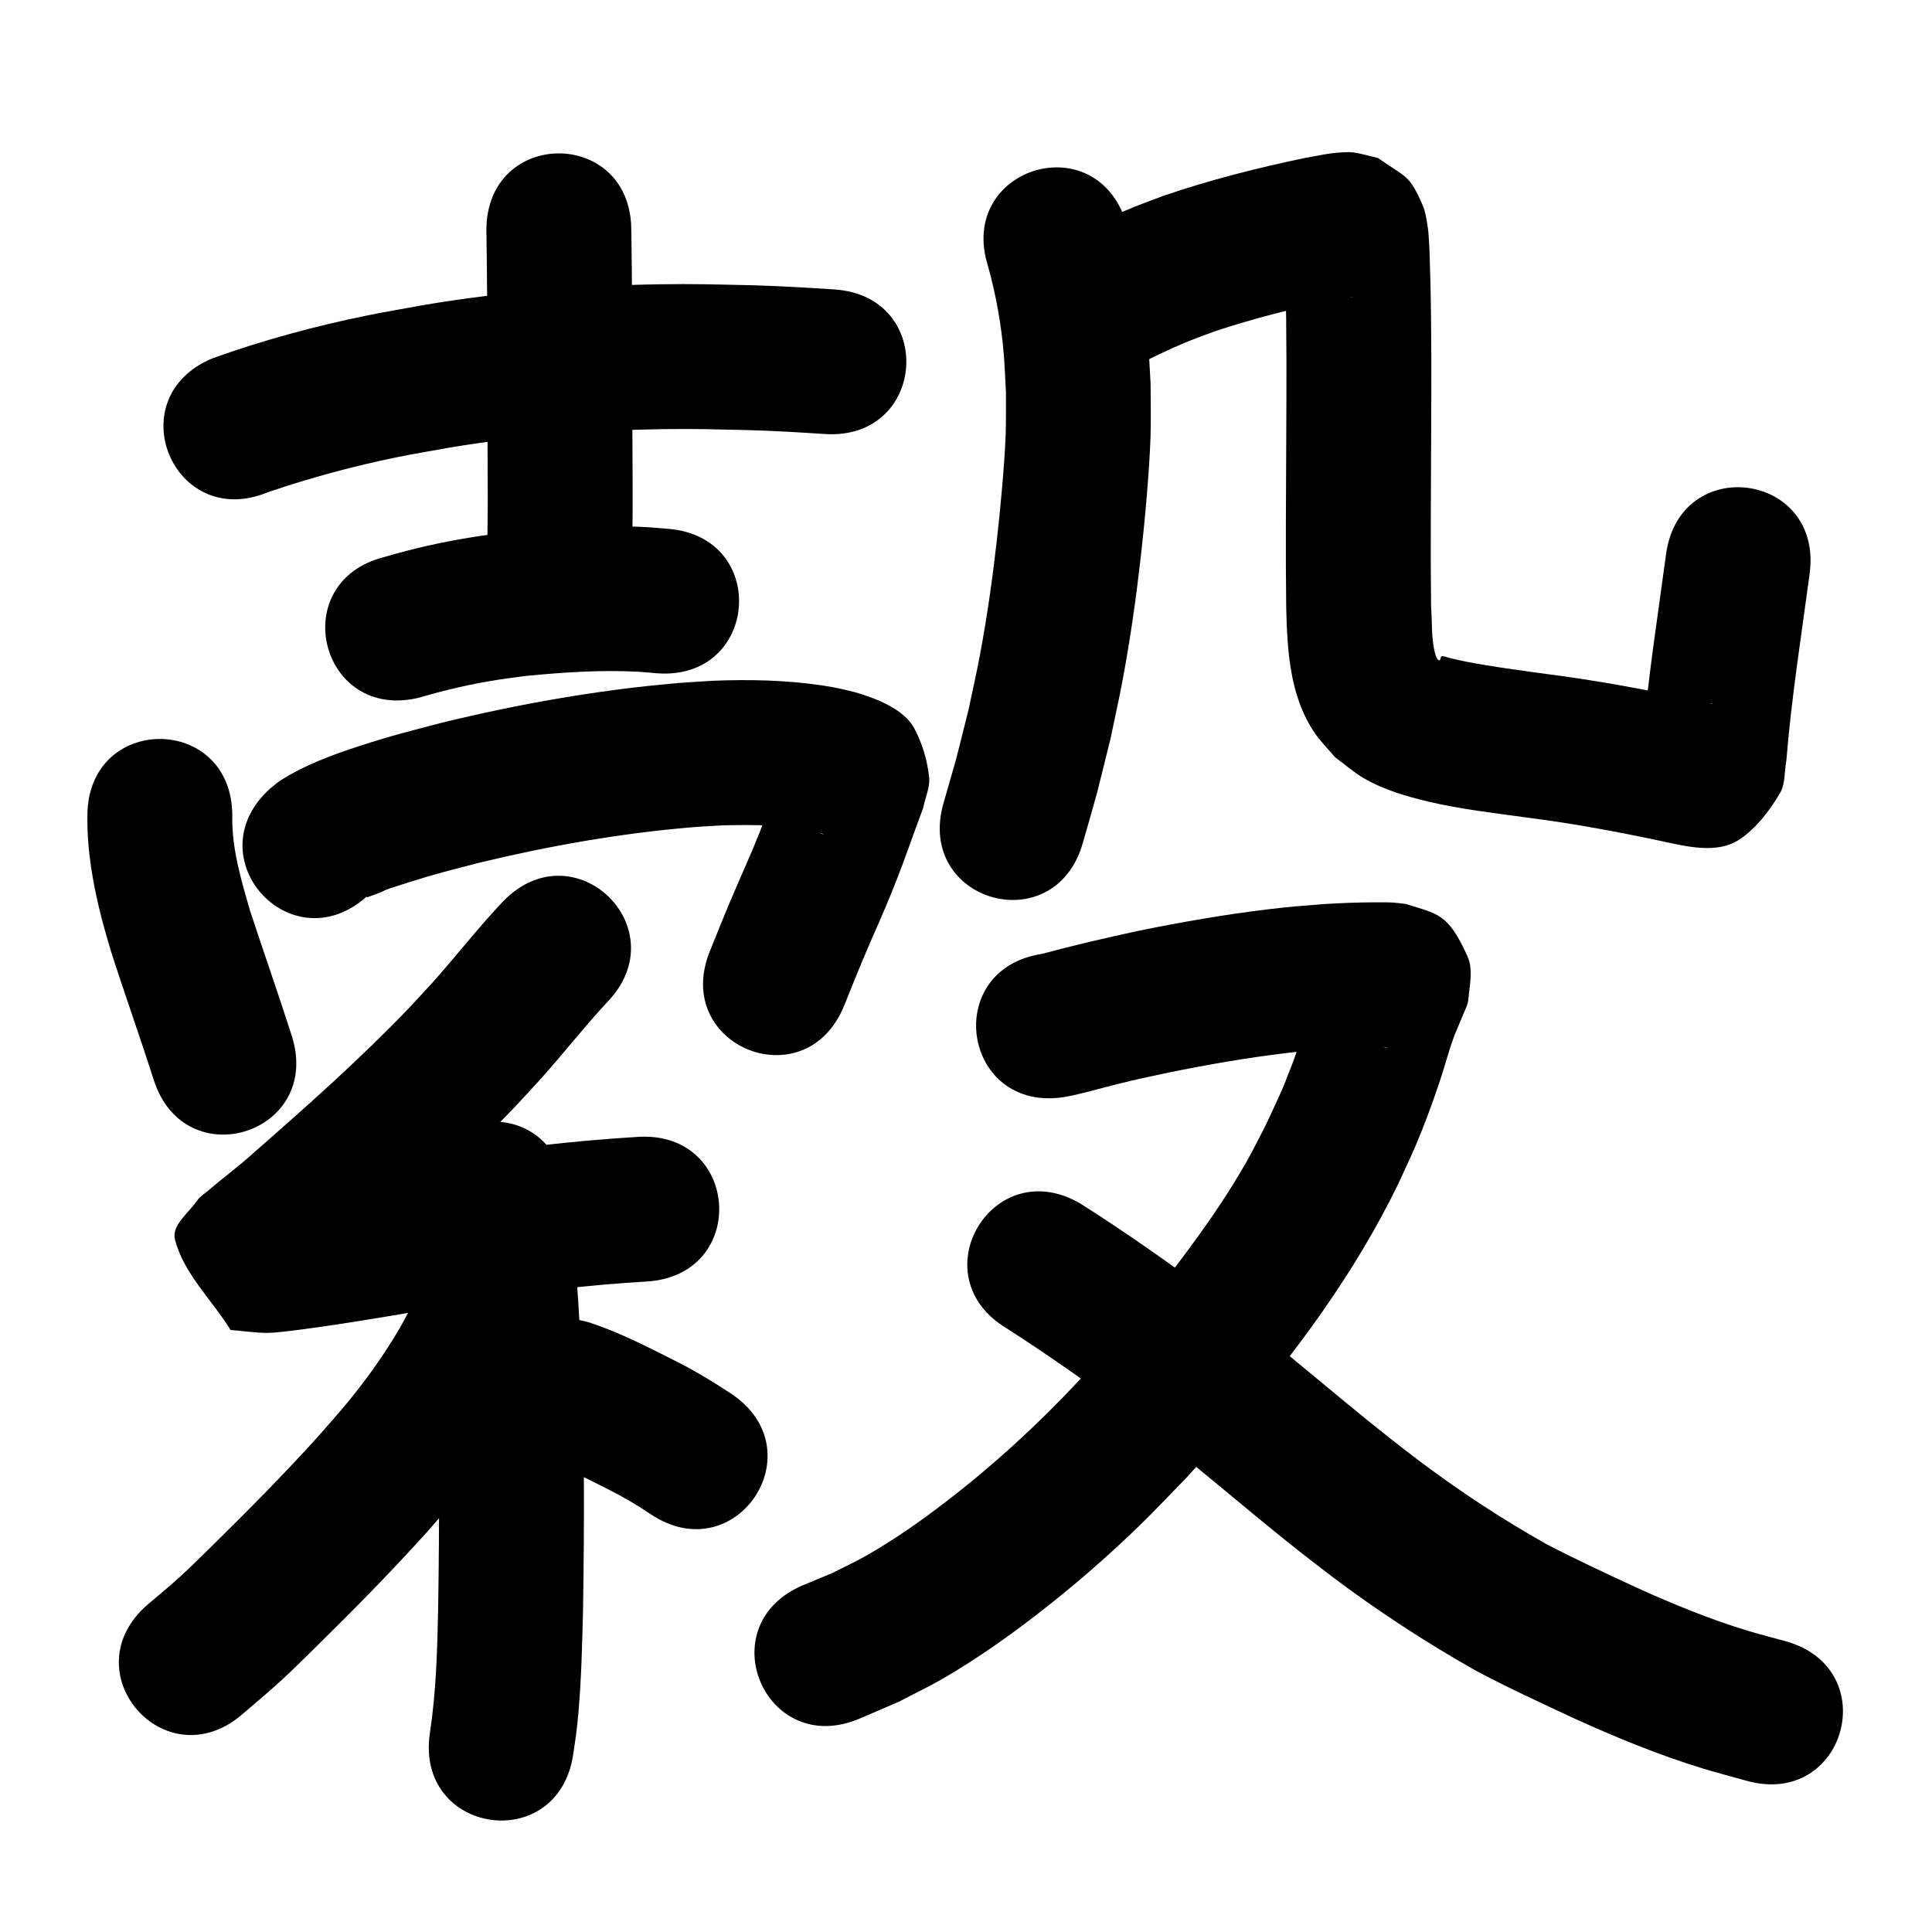 <?xml version="1.0" ?>
<svg xmlns="http://www.w3.org/2000/svg" width="1000" height="1000">
<path d="m 138.739,254.738 c 22.047,-7.481 44.541,-13.592 67.364,-18.208 8.924,-1.805 17.913,-3.269 26.87,-4.903 36.493,-6.08 73.459,-8.977 110.435,-9.513 16.474,-0.239 27.779,0.147 44.02,0.506 13.164,0.373 26.31,1.157 39.449,2.023 52.919,3.475 57.833,-71.364 4.914,-74.839 v 0 c -14.233,-0.931 -28.472,-1.776 -42.733,-2.167 -18.023,-0.385 -29.549,-0.784 -47.936,-0.489 -40.754,0.653 -81.487,3.95 -121.698,10.712 -9.958,1.84 -19.953,3.487 -29.873,5.519 -26.992,5.527 -53.673,12.779 -79.603,22.105 -48.97,20.358 -20.179,89.612 28.791,69.254 z"/>
<path d="m 251.753,119.168 c 0.432,25.226 0.456,50.456 0.534,75.685 -0.211,28.632 0.527,57.279 -0.046,85.909 -0.13,6.524 -0.437,13.044 -0.656,19.566 -1.743,53.004 73.217,55.469 74.96,2.464 v 0 c 0.232,-7.17 0.553,-14.338 0.695,-21.511 0.571,-28.88 -0.16,-57.776 0.047,-86.658 -0.077,-25.152 -0.094,-50.306 -0.533,-75.455 0,-53.033 -75,-53.033 -75,0 z"/>
<path d="m 217.177,361.045 c 13.452,-3.989 27.124,-7.116 40.993,-9.269 4.774,-0.741 9.574,-1.301 14.361,-1.952 19.327,-1.859 38.811,-3.172 58.23,-2.11 3.027,0.166 6.043,0.507 9.064,0.76 52.87,4.157 58.749,-70.612 5.879,-74.769 v 0 c -4.27,-0.32 -8.533,-0.756 -12.81,-0.96 -23.56,-1.128 -47.187,0.331 -70.617,2.784 -5.767,0.806 -11.551,1.502 -17.301,2.418 -15.518,2.47 -30.885,5.86 -45.95,10.329 -51.456,12.835 -33.305,85.605 18.152,72.77 z"/>
<path d="m 45.233,422.264 c -0.233,17.821 2.893,35.499 7.278,52.716 1.443,5.665 3.175,11.252 4.762,16.879 7.191,22.44 15.122,44.63 22.295,67.075 16.158,50.512 87.592,27.661 71.434,-22.851 v 0 c -6.943,-21.687 -14.508,-43.162 -21.606,-64.797 -4.616,-15.958 -9.502,-32.233 -9.163,-49.022 0,-53.033 -75,-53.033 -75,0 z"/>
<path d="m 190.003,463.899 c -0.463,0.774 -0.622,0.801 1.299,0.108 14.467,-5.225 0.041,-0.904 19.664,-7.128 15.315,-4.858 20.795,-6.064 36.858,-10.283 35.901,-8.66 72.4,-15.141 109.216,-18.307 5.595,-0.481 11.207,-0.726 16.81,-1.09 16.944,-0.345 34.3,-0.517 50.795,3.934 0.554,0.203 1.126,0.364 1.663,0.609 0.056,0.025 -0.113,0.093 -0.17,0.07 -1.051,-0.422 -2.196,-0.705 -3.104,-1.383 -3.309,-2.472 -7.286,-4.491 -9.461,-8.003 -8.371,-13.517 -7.666,-14.798 -7.656,-25.447 -0.769,1.938 -1.571,3.863 -2.306,5.814 -3.067,8.141 -7.102,19.672 -10.23,27.528 -6.308,15.845 -9.55,22.161 -16.362,38.435 -3.269,7.808 -6.375,15.684 -9.563,23.526 -19.952,49.137 49.538,77.353 69.49,28.216 v 0 c 2.973,-7.33 5.864,-14.694 8.919,-21.991 8.986,-21.462 9.386,-20.838 17.74,-41.851 5.059,-12.724 9.404,-25.725 14.266,-38.524 1.012,-5.371 3.653,-10.682 3.036,-16.112 -0.988,-8.697 -3.569,-17.391 -7.717,-25.098 -5.381,-9.999 -19.936,-15.499 -30.298,-18.534 -7.142,-1.732 -8.986,-2.325 -16.632,-3.498 -18.968,-2.91 -38.241,-3.283 -57.383,-2.525 -6.556,0.445 -13.122,0.761 -19.668,1.335 -40.629,3.562 -80.907,10.747 -120.515,20.378 -17.741,4.697 -25.291,6.42 -42.425,11.985 -14.08,4.573 -28.118,9.708 -40.696,17.655 -2.021,1.277 -3.787,2.92 -5.68,4.38 -39.459,35.433 10.652,91.236 50.11,55.803 z"/>
<path d="m 260.303,466.65 c -12.937,13.637 -24.421,28.552 -36.986,42.526 -3.853,4.285 -7.827,8.46 -11.741,12.69 -25.476,26.572 -53.068,50.987 -80.743,75.22 -7.403,6.739 -15.505,12.656 -23.092,19.173 -1.951,1.676 -4.279,3.047 -5.72,5.177 -4.337,6.413 -13.387,12.712 -11.448,20.207 4.583,17.715 19.181,31.168 28.772,46.753 6.491,0.499 12.964,1.531 19.474,1.498 6.382,-0.033 30.433,-3.58 35.795,-4.394 22.586,-3.429 45.097,-7.413 67.629,-11.173 30.593,-5.648 61.493,-9.164 92.53,-11.023 52.935,-3.219 48.383,-78.08 -4.552,-74.862 v 0 c -33.643,2.072 -67.151,5.799 -100.321,11.907 -21.939,3.661 -43.858,7.524 -65.843,10.897 -5.622,0.862 -11.256,1.647 -16.891,2.42 -3.269,0.448 -6.903,-0.297 -9.822,1.242 -1.307,0.689 2.699,1.201 4.049,1.801 7.191,14.846 18.478,28.335 21.573,44.539 1.15,6.023 -6.998,10.083 -10.133,15.353 -0.551,0.926 1.513,-1.538 2.331,-2.239 8.262,-7.065 17.026,-13.543 25.082,-20.856 29.661,-25.981 59.202,-52.192 86.428,-80.757 4.4,-4.772 8.863,-9.487 13.2,-14.317 11.716,-13.045 22.489,-26.905 34.433,-39.739 36.8,-38.187 -17.204,-90.23 -54.004,-52.044 z"/>
<path d="m 218.853,627.37 c 4.208,23.118 5.392,46.676 6.714,70.095 2.077,45.083 1.915,90.225 1.209,135.337 -0.428,21.476 -1.038,42.98 -4.271,64.241 -7.756,52.463 66.438,63.431 74.194,10.969 v 0 c 1.434,-9.899 1.869,-11.989 2.774,-22.58 1.463,-17.115 1.851,-34.299 2.295,-51.461 0.728,-46.921 0.878,-93.873 -1.321,-140.762 -1.529,-26.71 -3.006,-53.555 -7.923,-79.903 -9.944,-52.092 -83.614,-38.029 -73.67,14.064 z"/>
<path d="m 211.898,678.531 c -0.362,0.582 -0.751,1.147 -1.086,1.745 -1.275,2.277 -2.424,4.623 -3.741,6.876 -7.975,13.641 -17.101,26.5 -27.146,38.699 -4.993,6.064 -10.277,11.883 -15.415,17.824 -17.422,19.226 -35.664,37.711 -54.17,55.892 -5.753,5.652 -11.466,11.351 -17.423,16.787 -5.337,4.871 -10.964,9.416 -16.446,14.124 -40.143,34.656 8.869,91.427 49.012,56.77 v 0 c 6.496,-5.633 13.143,-11.097 19.488,-16.9 6.295,-5.756 12.335,-11.786 18.418,-17.765 19.829,-19.488 39.355,-39.321 57.964,-59.982 5.996,-6.995 12.176,-13.836 17.989,-20.984 10.152,-12.483 17.229,-22.304 25.751,-35.608 4.454,-6.953 9.738,-15.967 13.472,-23.571 1.526,-3.107 2.828,-6.319 4.242,-9.478 17.275,-50.141 -53.635,-74.571 -70.91,-24.43 z"/>
<path d="m 283.927,756.481 c 10.719,4.109 20.962,9.374 31.192,14.554 7.522,3.79 14.788,8.055 21.763,12.769 44.128,29.415 85.727,-32.991 41.599,-62.406 v 0 c -9.522,-6.295 -19.299,-12.193 -29.523,-17.295 -14.298,-7.219 -28.651,-14.595 -43.913,-19.588 -50.887,-14.933 -72.006,57.032 -21.119,71.965 z"/>
<path d="m 511.407,137.789 c 4.14,14.924 6.891,30.276 8.159,45.716 0.536,6.532 0.743,13.088 1.114,19.632 -0.056,7.518 0.128,15.041 -0.169,22.554 -0.595,15.096 -2.86,39.213 -4.538,53.888 -2.34,20.461 -4.985,39.275 -8.769,59.522 -1.763,9.435 -3.925,18.792 -5.888,28.188 -8.452,33.59 -4.089,17.441 -12.978,48.478 -14.559,50.996 57.56,71.584 72.119,20.589 v 0 c 9.788,-34.387 4.98,-16.461 14.292,-53.813 2.151,-10.407 4.518,-20.771 6.453,-31.221 4.022,-21.722 6.931,-42.457 9.411,-64.4 2.006,-17.751 4.298,-42.996 4.897,-60.927 0.304,-9.111 0.023,-18.233 0.035,-27.349 -0.5,-7.984 -0.787,-15.985 -1.499,-23.953 -1.803,-20.178 -5.53,-40.241 -11.185,-59.692 -16.113,-50.526 -87.567,-27.739 -71.455,22.787 z"/>
<path d="m 578.597,194.176 c 12.481,-6.519 25.018,-12.938 38.108,-18.17 4.013,-1.604 8.094,-3.03 12.142,-4.544 20.347,-6.734 41.168,-11.993 62.149,-16.33 3.118,-0.495 6.216,-1.271 9.37,-1.555 0.184,-0.017 -0.356,0.113 -0.541,0.125 -1.062,0.067 -2.137,0.26 -3.19,0.11 -3.462,-0.491 -6.862,-1.349 -10.294,-2.023 -14.277,-9.381 -12.403,-5.603 -20.091,-18.969 -0.667,-1.16 -0.631,-2.652 -1.349,-3.781 -0.293,-0.461 -0.028,1.092 -0.014,1.638 0.045,1.807 0.133,3.612 0.19,5.419 0.09,2.876 0.168,5.753 0.252,8.63 0.706,27.135 0.552,54.28 0.436,81.421 -0.113,29.603 -0.398,59.206 -0.022,88.808 0.569,21.92 1.836,45.06 14.423,63.957 3.122,4.687 7.198,8.663 10.797,12.994 5.027,3.661 9.705,7.858 15.081,10.983 10.248,5.956 22.132,9.403 33.557,12.095 16.424,3.87 33.726,5.824 50.433,8.149 23.573,2.986 46.931,7.314 70.158,12.274 12.418,2.628 28.592,6.863 40.194,-0.921 8.791,-5.898 15.483,-14.818 20.902,-23.912 2.908,-4.881 2.207,-11.147 3.31,-16.721 2.621,-32.465 7.754,-64.654 12.07,-96.92 7.03,-52.565 -67.308,-62.507 -74.338,-9.942 v 0 c -4.349,32.526 -9.531,64.976 -12.171,97.702 5.5,-7.288 9.926,-13.397 19.486,-18.617 4.806,-2.625 10.851,-1.491 16.294,-2.089 0.171,-0.019 0.624,0.274 0.453,0.248 -2.008,-0.302 -9.406,-1.931 -10.547,-2.176 -24.993,-5.331 -50.129,-9.974 -75.489,-13.212 -13.94,-1.934 -27.931,-3.711 -41.75,-6.415 -2.741,-0.536 -5.454,-1.205 -8.177,-1.827 -1.37,-0.313 -2.695,-0.965 -4.1,-0.978 -0.389,-0.003 -0.465,0.623 -0.698,0.935 -0.121,0.37 -0.043,0.891 -0.364,1.111 -0.964,0.66 -1.916,-1.571 -2.245,-2.692 -2.365,-8.066 -1.636,-16.735 -2.287,-24.989 -0.379,-29.174 -0.074,-58.349 0.027,-87.524 0.119,-27.984 0.269,-55.972 -0.468,-83.95 -0.114,-3.837 -0.366,-13.855 -0.656,-17.915 -0.196,-2.748 -0.335,-5.511 -0.816,-8.223 -0.605,-3.415 -1.043,-6.94 -2.434,-10.117 -7.15,-16.32 -8.327,-14.016 -23.158,-24.484 -4.148,-0.95 -8.24,-2.191 -12.444,-2.849 -2.005,-0.314 -4.059,-0.117 -6.088,-0.05 -6.392,0.21 -12.673,1.785 -18.951,2.821 -24.798,5.167 -49.415,11.39 -73.394,19.598 -5.079,1.931 -10.2,3.753 -15.236,5.792 -14.39,5.827 -28.266,12.773 -42.004,19.976 -47.455,23.675 -13.974,90.787 33.481,67.112 z"/>
<path d="m 550.686,567.862 c 1.422,-0.27 2.851,-0.501 4.265,-0.811 7.961,-1.743 15.799,-4.041 23.711,-5.988 12.654,-3.115 12.659,-3.005 26.048,-5.882 20.553,-4.167 41.242,-7.79 62.076,-10.244 9.786,-1.153 14.047,-1.404 23.621,-2.161 2.994,-0.154 5.986,-0.336 8.981,-0.462 4.275,-0.179 8.625,-0.266 12.91,-0.292 2.059,-0.013 4.154,-0.27 6.177,0.115 0.514,0.098 -1.047,-0.014 -1.571,-0.021 -14.785,-4.044 -17.83,-3.129 -28.541,-23.566 -2.862,-5.461 -1.137,-12.285 -1.343,-18.447 -0.032,-0.955 1.332,-3.447 0.635,-2.795 -0.981,0.918 -1.082,2.46 -1.601,3.699 -0.873,2.081 -1.717,4.174 -2.575,6.261 -1.078,2.994 -2.219,5.965 -3.233,8.981 -3.839,11.41 -7.012,22.976 -11.293,34.243 -5.818,15.314 -6.467,15.966 -13.673,31.599 -3.326,6.347 -6.433,12.813 -9.979,19.04 -8.745,15.361 -17.342,28.056 -27.813,42.403 -12.341,16.908 -24.19,31.746 -37.921,47.598 -7.019,8.103 -14.356,15.927 -21.534,23.89 -21.001,22.468 -43.742,43.262 -68.113,62.025 -13.37,10.294 -26.913,19.793 -41.564,28.164 -5.765,3.294 -11.823,6.044 -17.735,9.066 -5,2.076 -10.001,4.152 -15.001,6.228 -48.834,20.681 -19.587,89.743 29.247,69.062 v 0 c 6.775,-2.911 13.551,-5.822 20.326,-8.733 7.714,-4.056 15.608,-7.788 23.143,-12.167 17.044,-9.905 33.406,-21.412 48.964,-33.481 18.477,-14.333 34.881,-28.55 51.73,-44.807 8.473,-8.176 16.506,-16.797 24.759,-25.195 7.834,-8.723 15.844,-17.291 23.502,-26.169 33.229,-38.519 63.823,-79.85 86.181,-125.704 3.088,-6.784 6.331,-13.499 9.265,-20.351 4.431,-10.35 8.607,-21.745 12.202,-32.459 2.957,-8.811 3.356,-11.085 5.988,-19.172 0.611,-1.879 1.294,-3.734 1.941,-5.601 1.338,-3.273 2.845,-6.478 4.103,-9.783 1.086,-2.853 2.791,-5.593 3.048,-8.634 0.625,-7.403 2.613,-15.509 -0.438,-22.282 -10.134,-22.502 -15.453,-21.903 -32,-27.153 -2.068,-0.229 -4.13,-0.527 -6.205,-0.687 -2.548,-0.196 -7.647,-0.183 -10.108,-0.164 -8.953,0.071 -17.904,0.386 -26.838,0.985 -11.419,0.922 -15.742,1.17 -27.465,2.568 -22.84,2.723 -45.524,6.691 -68.056,11.282 -16.623,3.593 -33.177,7.441 -49.6,11.866 -52.419,8.047 -41.039,82.178 11.38,74.132 z"/>
<path d="m 521.068,687.565 c 21.369,13.689 42.071,28.357 62.53,43.36 30.322,23.029 58.868,48.27 88.727,71.881 5.54,4.38 11.178,8.634 16.767,12.952 23.687,17.905 48.595,34.136 74.419,48.771 17.055,9.114 34.664,17.15 52.18,25.33 21.25,9.622 42.898,18.522 65.221,25.369 7.665,2.351 15.437,4.337 23.156,6.506 51.085,14.241 71.225,-58.004 20.14,-72.245 v 0 c -6.503,-1.796 -13.052,-3.437 -19.51,-5.389 -19.618,-5.93 -38.611,-13.776 -57.272,-22.196 -15.762,-7.361 -31.602,-14.599 -47.016,-22.671 -22.751,-12.813 -44.616,-27.17 -65.497,-42.851 -5.145,-3.966 -10.338,-7.871 -15.434,-11.899 -30.796,-24.341 -60.197,-50.42 -91.554,-74.057 -22.343,-16.357 -44.932,-32.391 -68.333,-47.211 -45.502,-27.24 -84.026,37.11 -38.524,64.35 z"/>
</svg>
